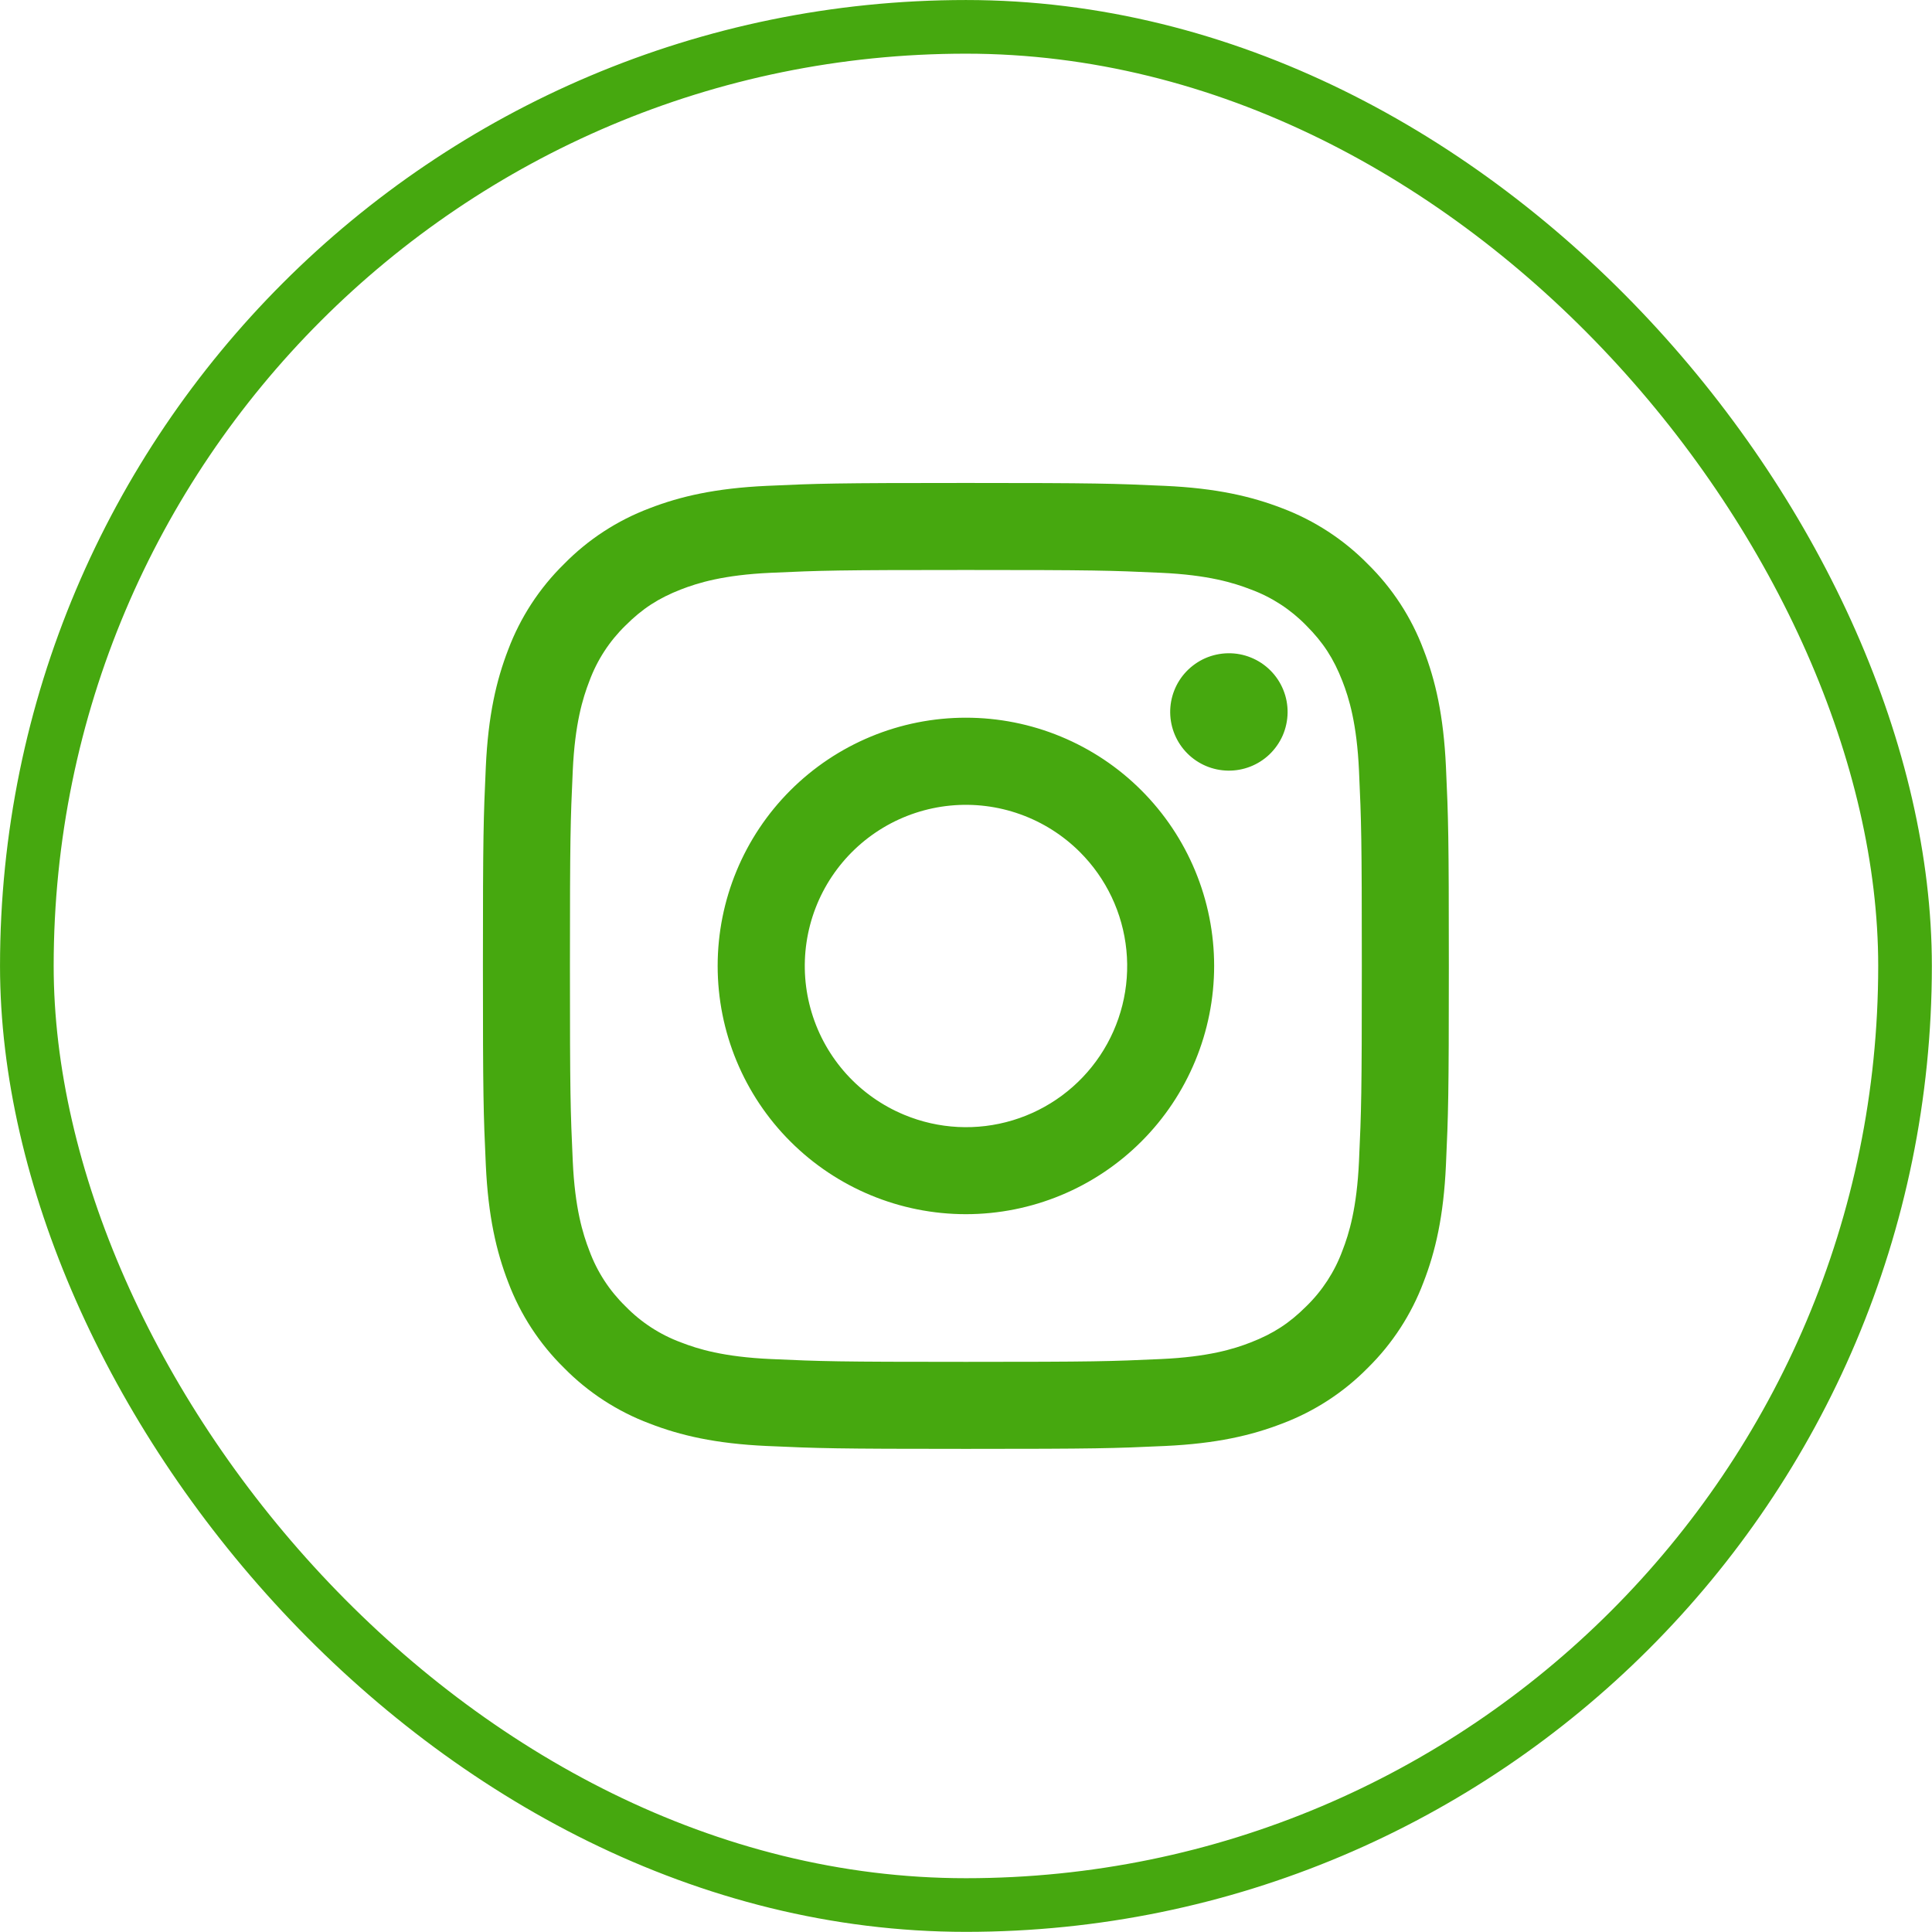 <svg width="48" height="48" viewBox="0 0 48 48" fill="none" xmlns="http://www.w3.org/2000/svg">
<rect x="0.667" y="0.667" width="46.663" height="46.663" rx="23.332" stroke="#46A80F" stroke-width="1.333"/>
<path fill-rule="evenodd" clip-rule="evenodd" d="M19.05 12.071C20.33 12.012 20.738 11.999 23.997 11.999C27.256 11.999 27.665 12.013 28.943 12.071C30.221 12.129 31.094 12.333 31.858 12.628C32.657 12.931 33.383 13.403 33.983 14.014C34.593 14.613 35.065 15.337 35.366 16.138C35.663 16.901 35.865 17.774 35.924 19.05C35.983 20.332 35.996 20.74 35.996 23.998C35.996 27.258 35.982 27.666 35.924 28.945C35.866 30.221 35.663 31.094 35.366 31.858C35.065 32.658 34.593 33.384 33.983 33.984C33.383 34.594 32.657 35.066 31.858 35.367C31.094 35.663 30.221 35.866 28.945 35.925C27.665 35.984 27.256 35.997 23.997 35.997C20.738 35.997 20.33 35.983 19.05 35.925C17.774 35.867 16.901 35.663 16.138 35.367C15.337 35.066 14.611 34.594 14.012 33.984C13.401 33.384 12.929 32.659 12.627 31.859C12.332 31.095 12.129 30.222 12.07 28.946C12.011 27.664 11.998 27.256 11.998 23.998C11.998 20.739 12.012 20.331 12.07 19.052C12.128 17.774 12.332 16.901 12.627 16.138C12.929 15.337 13.402 14.612 14.013 14.013C14.612 13.402 15.336 12.93 16.137 12.628C16.9 12.333 17.773 12.13 19.049 12.071H19.05ZM28.846 14.231C27.581 14.173 27.201 14.161 23.997 14.161C20.793 14.161 20.414 14.173 19.148 14.231C17.978 14.284 17.343 14.48 16.92 14.644C16.36 14.862 15.96 15.121 15.54 15.541C15.142 15.928 14.835 16.4 14.643 16.921C14.479 17.344 14.283 17.979 14.23 19.149C14.172 20.415 14.16 20.794 14.16 23.998C14.16 27.202 14.172 27.581 14.23 28.847C14.283 30.017 14.479 30.652 14.643 31.075C14.835 31.596 15.142 32.068 15.54 32.455C15.927 32.853 16.399 33.16 16.92 33.352C17.343 33.517 17.978 33.712 19.148 33.765C20.414 33.823 20.792 33.835 23.997 33.835C27.202 33.835 27.581 33.823 28.846 33.765C30.016 33.712 30.651 33.517 31.074 33.352C31.634 33.134 32.034 32.875 32.454 32.455C32.852 32.068 33.159 31.596 33.351 31.075C33.516 30.652 33.711 30.017 33.764 28.847C33.822 27.581 33.834 27.202 33.834 23.998C33.834 20.794 33.822 20.415 33.764 19.149C33.711 17.979 33.516 17.344 33.351 16.921C33.133 16.361 32.874 15.961 32.454 15.541C32.067 15.143 31.596 14.836 31.074 14.644C30.651 14.48 30.016 14.284 28.846 14.231ZM22.465 27.697C23.32 28.053 24.273 28.102 25.161 27.833C26.048 27.565 26.815 26.997 27.33 26.226C27.845 25.455 28.077 24.529 27.985 23.607C27.894 22.684 27.485 21.822 26.828 21.167C26.409 20.749 25.903 20.429 25.346 20.23C24.788 20.03 24.194 19.957 23.605 20.015C23.016 20.073 22.447 20.261 21.94 20.565C21.432 20.87 20.998 21.283 20.669 21.775C20.34 22.267 20.125 22.826 20.038 23.411C19.951 23.997 19.995 24.594 20.167 25.16C20.338 25.727 20.634 26.248 21.031 26.687C21.428 27.125 21.918 27.47 22.465 27.697ZM19.636 19.637C20.209 19.064 20.889 18.61 21.637 18.3C22.385 17.99 23.187 17.831 23.997 17.831C24.807 17.831 25.609 17.99 26.357 18.3C27.106 18.61 27.786 19.064 28.358 19.637C28.931 20.21 29.385 20.89 29.695 21.638C30.005 22.386 30.165 23.188 30.165 23.998C30.165 24.808 30.005 25.61 29.695 26.358C29.385 27.107 28.931 27.787 28.358 28.359C27.202 29.516 25.633 30.166 23.997 30.166C22.361 30.166 20.793 29.516 19.636 28.359C18.479 27.203 17.83 25.634 17.83 23.998C17.83 22.362 18.479 20.794 19.636 19.637ZM31.533 18.749C31.674 18.615 31.788 18.454 31.867 18.276C31.945 18.097 31.987 17.904 31.99 17.709C31.993 17.514 31.957 17.321 31.883 17.14C31.81 16.959 31.701 16.795 31.563 16.657C31.425 16.519 31.261 16.41 31.08 16.337C30.899 16.263 30.706 16.227 30.511 16.23C30.316 16.233 30.123 16.275 29.944 16.353C29.766 16.432 29.605 16.546 29.471 16.687C29.21 16.963 29.068 17.33 29.073 17.709C29.079 18.089 29.232 18.451 29.5 18.719C29.769 18.988 30.131 19.141 30.511 19.146C30.89 19.152 31.257 19.009 31.533 18.749Z" fill="#46A80F"/>
</svg>
